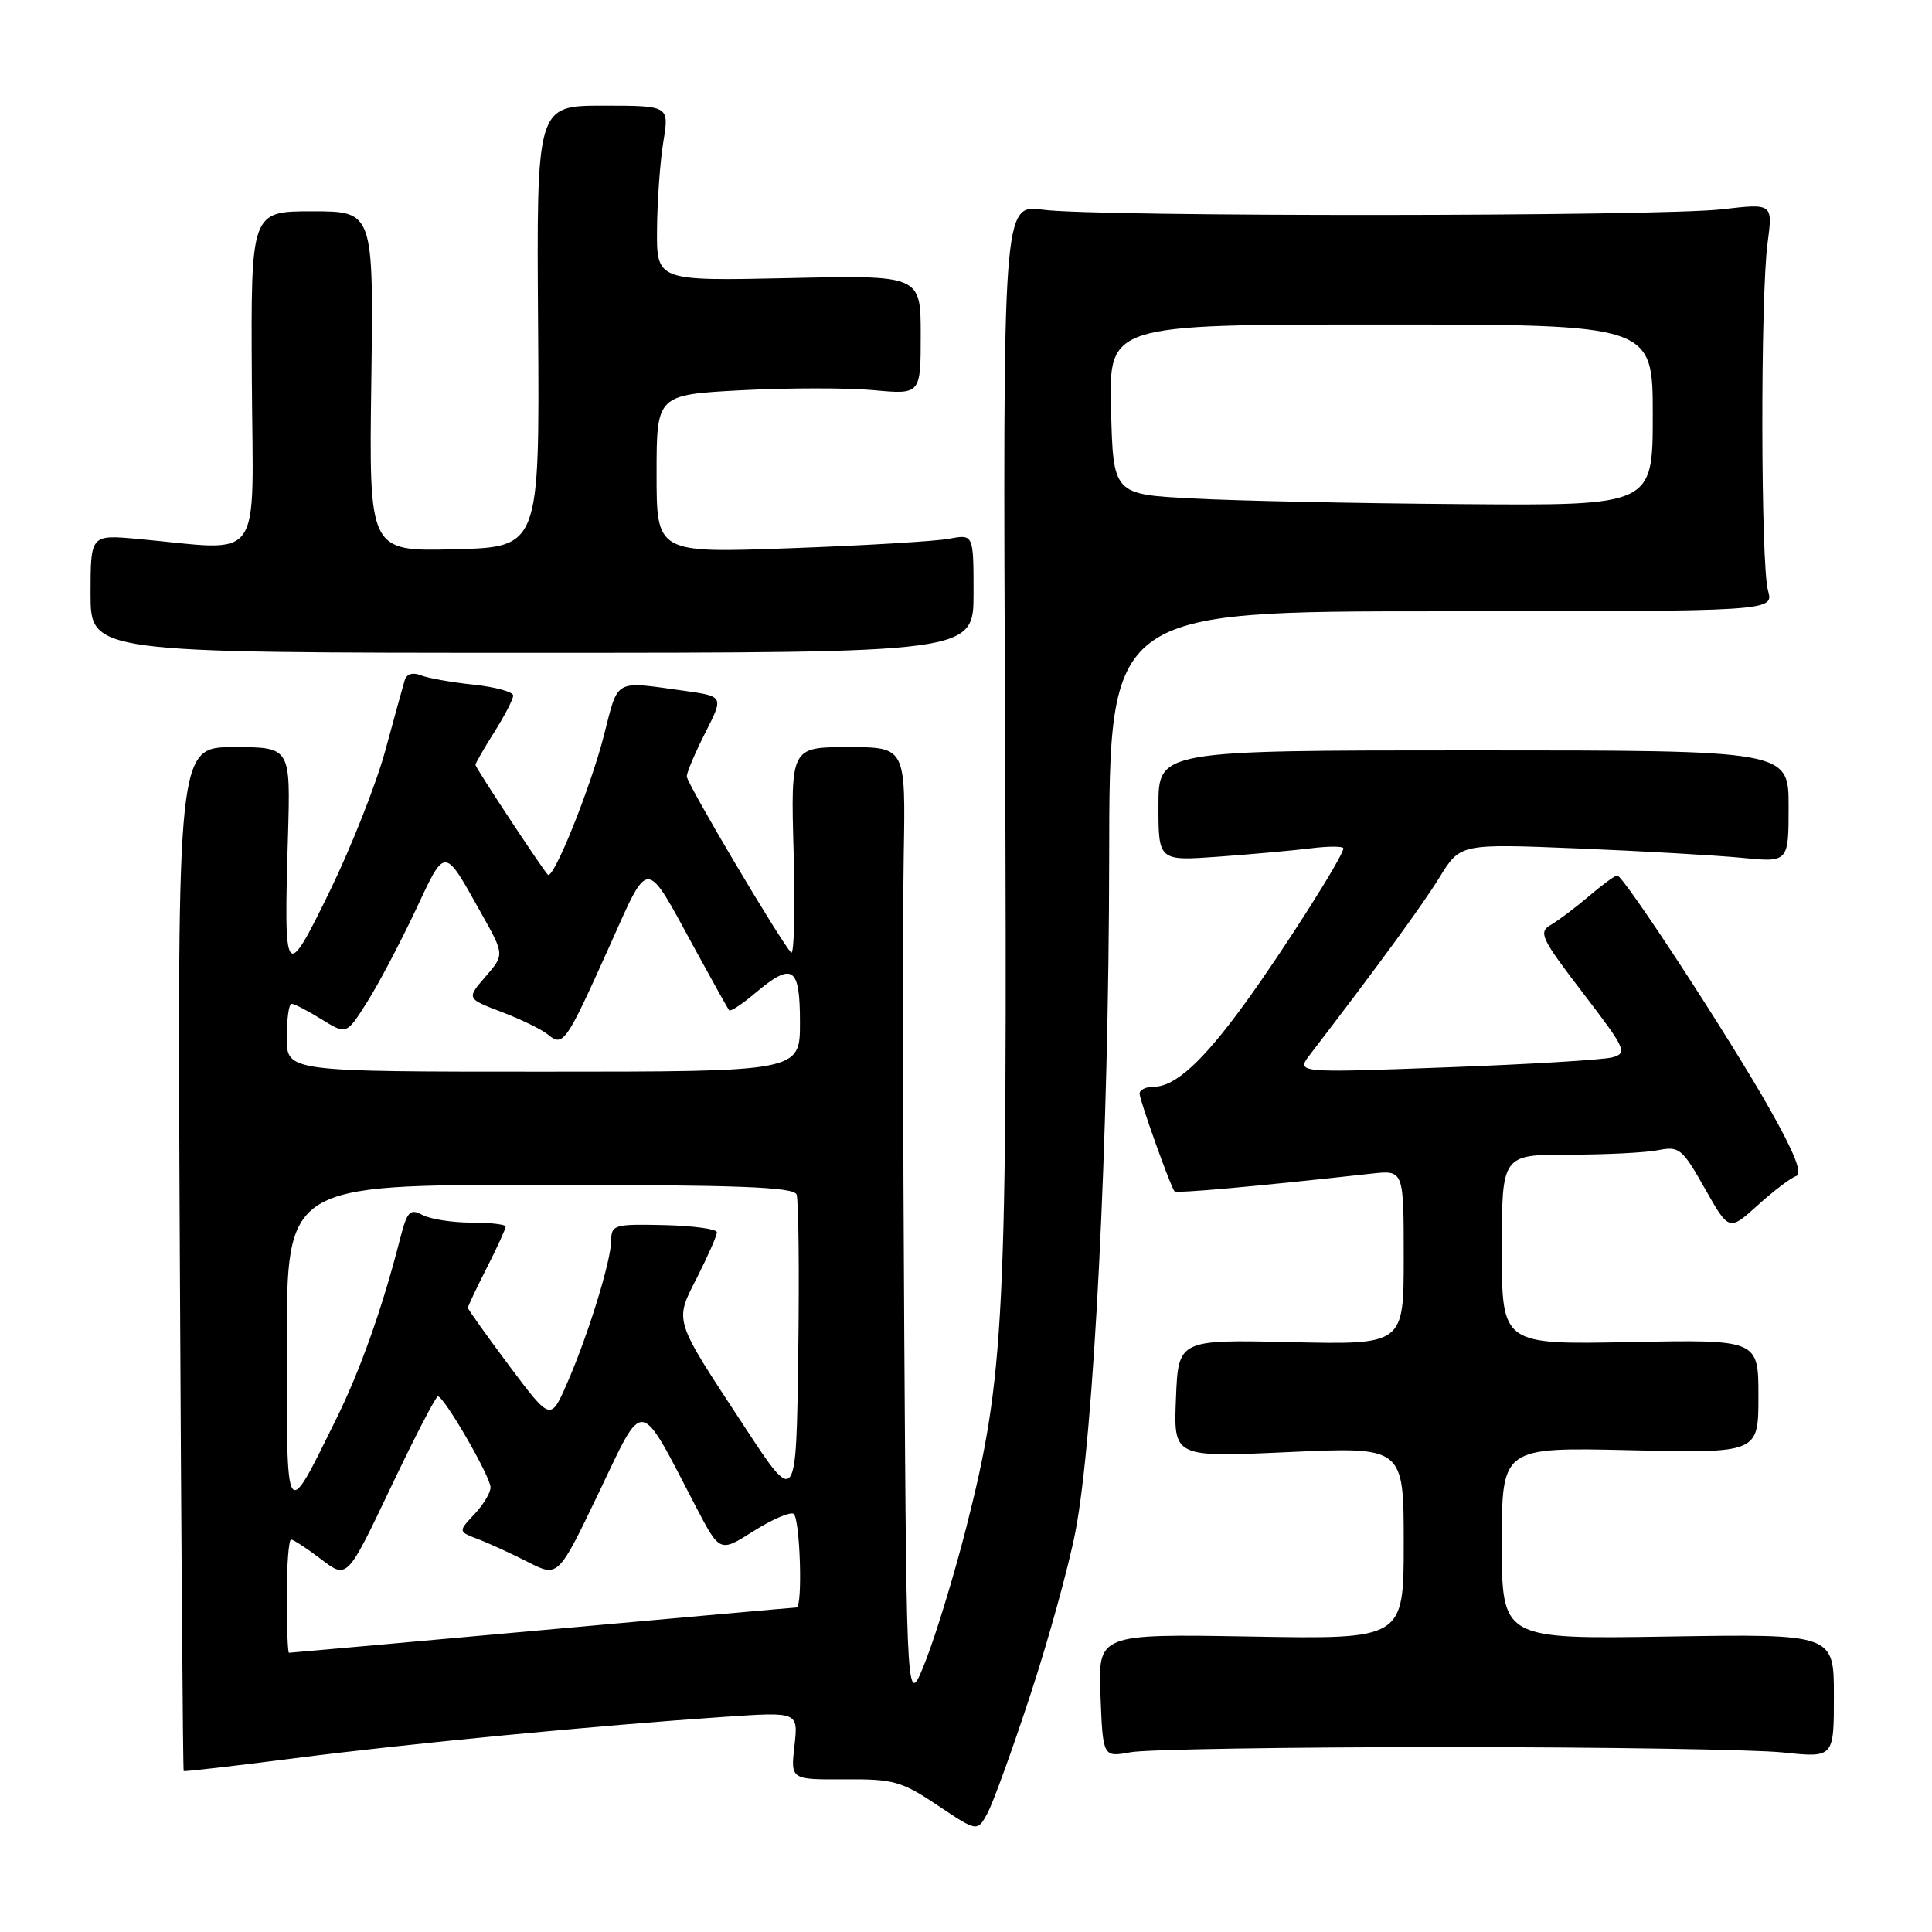 <?xml version="1.0" encoding="UTF-8" standalone="no"?>
<!DOCTYPE svg PUBLIC "-//W3C//DTD SVG 1.1//EN" "http://www.w3.org/Graphics/SVG/1.1/DTD/svg11.dtd" >
<svg xmlns="http://www.w3.org/2000/svg" xmlns:xlink="http://www.w3.org/1999/xlink" version="1.1" viewBox="0 0 256 256">
 <g >
 <path fill="currentColor"
d=" M 136.51 224.63 C 138.89 217.41 141.58 207.68 142.49 203.00 C 144.94 190.40 146.93 150.87 146.97 113.75 C 147.00 81.00 147.00 81.00 191.02 81.00 C 235.04 81.00 235.04 81.00 234.27 78.25 C 233.30 74.80 233.26 39.33 234.21 32.23 C 234.91 26.95 234.91 26.95 228.21 27.73 C 219.79 28.70 145.36 28.75 138.19 27.79 C 132.88 27.08 132.88 27.08 133.18 97.79 C 133.49 175.01 133.13 182.32 128.01 202.50 C 126.47 208.55 124.07 216.43 122.68 220.00 C 120.14 226.50 120.14 226.50 119.82 177.00 C 119.64 149.77 119.61 121.09 119.75 113.25 C 120.00 99.00 120.00 99.00 112.38 99.00 C 104.77 99.00 104.77 99.00 105.16 112.97 C 105.37 120.65 105.22 126.62 104.83 126.22 C 103.45 124.81 91.00 103.80 91.00 102.88 C 91.00 102.36 92.10 99.76 93.45 97.10 C 95.90 92.27 95.90 92.27 90.70 91.54 C 81.24 90.23 81.98 89.82 80.01 97.50 C 78.20 104.52 73.31 116.66 72.59 115.90 C 71.80 115.07 63.00 101.72 63.00 101.35 C 63.00 101.13 64.13 99.18 65.50 97.00 C 66.88 94.82 68.00 92.64 68.00 92.16 C 68.00 91.68 65.64 91.03 62.75 90.72 C 59.86 90.42 56.72 89.86 55.76 89.48 C 54.68 89.05 53.87 89.30 53.62 90.15 C 53.40 90.89 52.24 95.10 51.04 99.50 C 49.84 103.90 46.55 112.22 43.74 118.00 C 37.77 130.23 37.59 130.00 38.16 110.75 C 38.50 99.00 38.50 99.00 31.00 99.00 C 23.50 99.00 23.50 99.00 23.83 166.75 C 24.01 204.01 24.24 234.57 24.34 234.67 C 24.43 234.77 31.03 234.00 39.01 232.98 C 53.87 231.06 79.04 228.64 96.14 227.48 C 105.77 226.83 105.77 226.83 105.27 231.32 C 104.76 235.81 104.76 235.81 111.89 235.77 C 118.41 235.72 119.46 236.02 124.26 239.23 C 129.50 242.74 129.50 242.74 130.85 240.25 C 131.59 238.88 134.14 231.85 136.51 224.63 Z  M 191.50 231.50 C 212.40 231.50 232.54 231.82 236.25 232.21 C 243.00 232.92 243.00 232.92 243.00 224.71 C 243.00 216.50 243.00 216.50 221.00 216.85 C 199.00 217.20 199.00 217.20 199.00 204.48 C 199.00 191.77 199.00 191.77 216.00 192.16 C 233.00 192.55 233.00 192.55 233.00 185.02 C 233.00 177.50 233.00 177.50 216.00 177.83 C 199.00 178.17 199.00 178.17 199.00 165.58 C 199.00 153.00 199.00 153.00 207.88 153.00 C 212.76 153.00 218.09 152.73 219.73 152.40 C 222.50 151.85 222.91 152.18 225.90 157.48 C 229.10 163.14 229.10 163.14 232.91 159.70 C 235.00 157.81 237.29 156.07 237.99 155.84 C 238.88 155.54 237.80 152.79 234.50 146.95 C 229.24 137.62 215.12 116.00 214.29 116.00 C 214.00 116.00 212.31 117.24 210.54 118.75 C 208.76 120.26 206.49 121.98 205.48 122.56 C 203.82 123.53 204.19 124.32 209.74 131.56 C 215.43 138.99 215.68 139.54 213.65 140.10 C 212.45 140.43 202.53 141.03 191.59 141.43 C 171.71 142.17 171.71 142.17 173.61 139.70 C 182.56 128.04 188.48 119.94 190.77 116.21 C 193.50 111.79 193.50 111.79 209.00 112.42 C 217.53 112.77 227.31 113.33 230.75 113.66 C 237.00 114.28 237.00 114.28 237.00 106.85 C 237.00 99.43 237.00 99.43 195.25 99.43 C 153.50 99.43 153.50 99.43 153.50 106.76 C 153.50 114.09 153.50 114.09 161.50 113.51 C 165.90 113.19 171.41 112.69 173.75 112.40 C 176.09 112.11 178.00 112.12 178.00 112.42 C 178.00 113.44 170.03 125.98 164.94 132.98 C 159.35 140.67 155.70 144.00 152.87 144.00 C 151.84 144.00 151.00 144.41 151.00 144.91 C 151.00 145.75 155.03 157.05 155.62 157.85 C 155.84 158.16 165.99 157.25 181.75 155.51 C 186.00 155.04 186.00 155.04 186.00 166.61 C 186.00 178.18 186.00 178.18 171.07 177.84 C 156.13 177.50 156.13 177.50 155.82 185.31 C 155.50 193.11 155.50 193.11 170.75 192.41 C 186.00 191.71 186.00 191.71 186.00 204.46 C 186.00 217.21 186.00 217.21 165.75 216.85 C 145.50 216.50 145.50 216.50 145.82 224.68 C 146.14 232.85 146.14 232.85 149.82 232.18 C 151.84 231.80 170.60 231.50 191.50 231.50 Z  M 129.00 78.64 C 129.00 70.77 129.00 70.77 125.75 71.39 C 123.96 71.72 114.51 72.29 104.75 72.64 C 87.00 73.29 87.00 73.29 87.00 62.80 C 87.00 52.31 87.00 52.31 98.25 51.71 C 104.44 51.39 112.31 51.38 115.75 51.70 C 122.00 52.28 122.00 52.28 122.00 44.37 C 122.00 36.46 122.00 36.46 104.50 36.85 C 87.00 37.23 87.00 37.23 87.06 30.36 C 87.09 26.59 87.47 21.36 87.90 18.75 C 88.68 14.00 88.68 14.00 79.89 14.00 C 71.09 14.00 71.09 14.00 71.30 43.25 C 71.50 72.50 71.50 72.50 60.20 72.78 C 48.89 73.07 48.89 73.07 49.20 50.53 C 49.50 28.00 49.50 28.00 41.37 28.00 C 33.24 28.00 33.24 28.00 33.37 50.25 C 33.52 75.26 35.17 72.95 18.25 71.41 C 12.00 70.84 12.00 70.84 12.00 78.67 C 12.00 86.50 12.00 86.50 70.50 86.50 C 129.00 86.50 129.00 86.50 129.00 78.64 Z  M 38.00 211.50 C 38.00 207.38 38.26 204.00 38.57 204.00 C 38.88 204.00 40.68 205.18 42.57 206.62 C 46.00 209.24 46.00 209.24 51.75 197.15 C 54.91 190.51 57.73 185.05 58.02 185.03 C 58.82 184.98 65.00 195.65 65.00 197.09 C 65.00 197.80 64.03 199.40 62.85 200.65 C 60.71 202.94 60.71 202.94 63.32 203.93 C 64.76 204.48 67.74 205.85 69.95 206.97 C 73.96 209.02 73.96 209.02 79.35 197.77 C 85.42 185.08 84.57 184.96 92.19 199.61 C 95.38 205.72 95.38 205.72 99.83 202.89 C 102.29 201.34 104.68 200.30 105.15 200.59 C 106.01 201.12 106.39 213.00 105.54 213.00 C 105.29 213.00 90.12 214.35 71.83 216.00 C 53.54 217.65 38.45 219.00 38.29 219.00 C 38.13 219.00 38.00 215.62 38.00 211.50 Z  M 38.00 178.22 C 38.00 157.00 38.00 157.00 71.53 157.00 C 97.83 157.00 105.17 157.28 105.55 158.28 C 105.82 158.98 105.92 168.54 105.77 179.53 C 105.50 199.50 105.50 199.50 98.62 189.00 C 89.12 174.52 89.34 175.23 92.41 169.18 C 93.83 166.37 95.00 163.71 94.99 163.28 C 94.99 162.85 91.84 162.42 87.99 162.33 C 81.44 162.18 81.00 162.30 80.99 164.33 C 80.98 167.06 77.92 176.96 75.10 183.39 C 72.95 188.28 72.95 188.28 67.47 180.97 C 64.46 176.94 62.00 173.49 62.00 173.29 C 62.00 173.09 63.12 170.71 64.50 168.00 C 65.88 165.29 67.00 162.83 67.00 162.53 C 67.00 162.24 64.95 162.00 62.43 162.00 C 59.92 162.00 57.02 161.54 55.98 160.99 C 54.31 160.10 53.95 160.49 52.99 164.24 C 50.64 173.42 47.73 181.61 44.48 188.17 C 37.79 201.72 38.00 202.05 38.00 178.22 Z  M 38.00 137.50 C 38.00 135.03 38.28 133.00 38.63 133.00 C 38.98 133.00 40.76 133.92 42.59 135.05 C 45.91 137.11 45.91 137.11 48.63 132.80 C 50.13 130.44 53.00 124.99 55.02 120.71 C 59.07 112.08 58.76 112.07 63.76 121.00 C 66.85 126.50 66.85 126.50 64.33 129.41 C 61.82 132.32 61.82 132.32 66.47 134.09 C 69.02 135.06 71.78 136.40 72.60 137.08 C 74.61 138.75 74.99 138.20 80.61 125.71 C 86.15 113.41 85.32 113.39 92.22 126.00 C 94.47 130.12 96.45 133.67 96.62 133.87 C 96.78 134.08 98.32 133.07 100.03 131.62 C 105.04 127.41 106.00 128.03 106.00 135.50 C 106.00 142.00 106.00 142.00 72.00 142.00 C 38.00 142.00 38.00 142.00 38.00 137.50 Z  M 158.00 66.05 C 147.50 65.50 147.50 65.50 147.22 54.25 C 146.93 43.00 146.93 43.00 182.97 43.00 C 219.00 43.00 219.00 43.00 219.00 55.00 C 219.00 67.00 219.00 67.00 193.75 66.80 C 179.86 66.70 163.78 66.36 158.00 66.05 Z "/>
</g>
</svg>